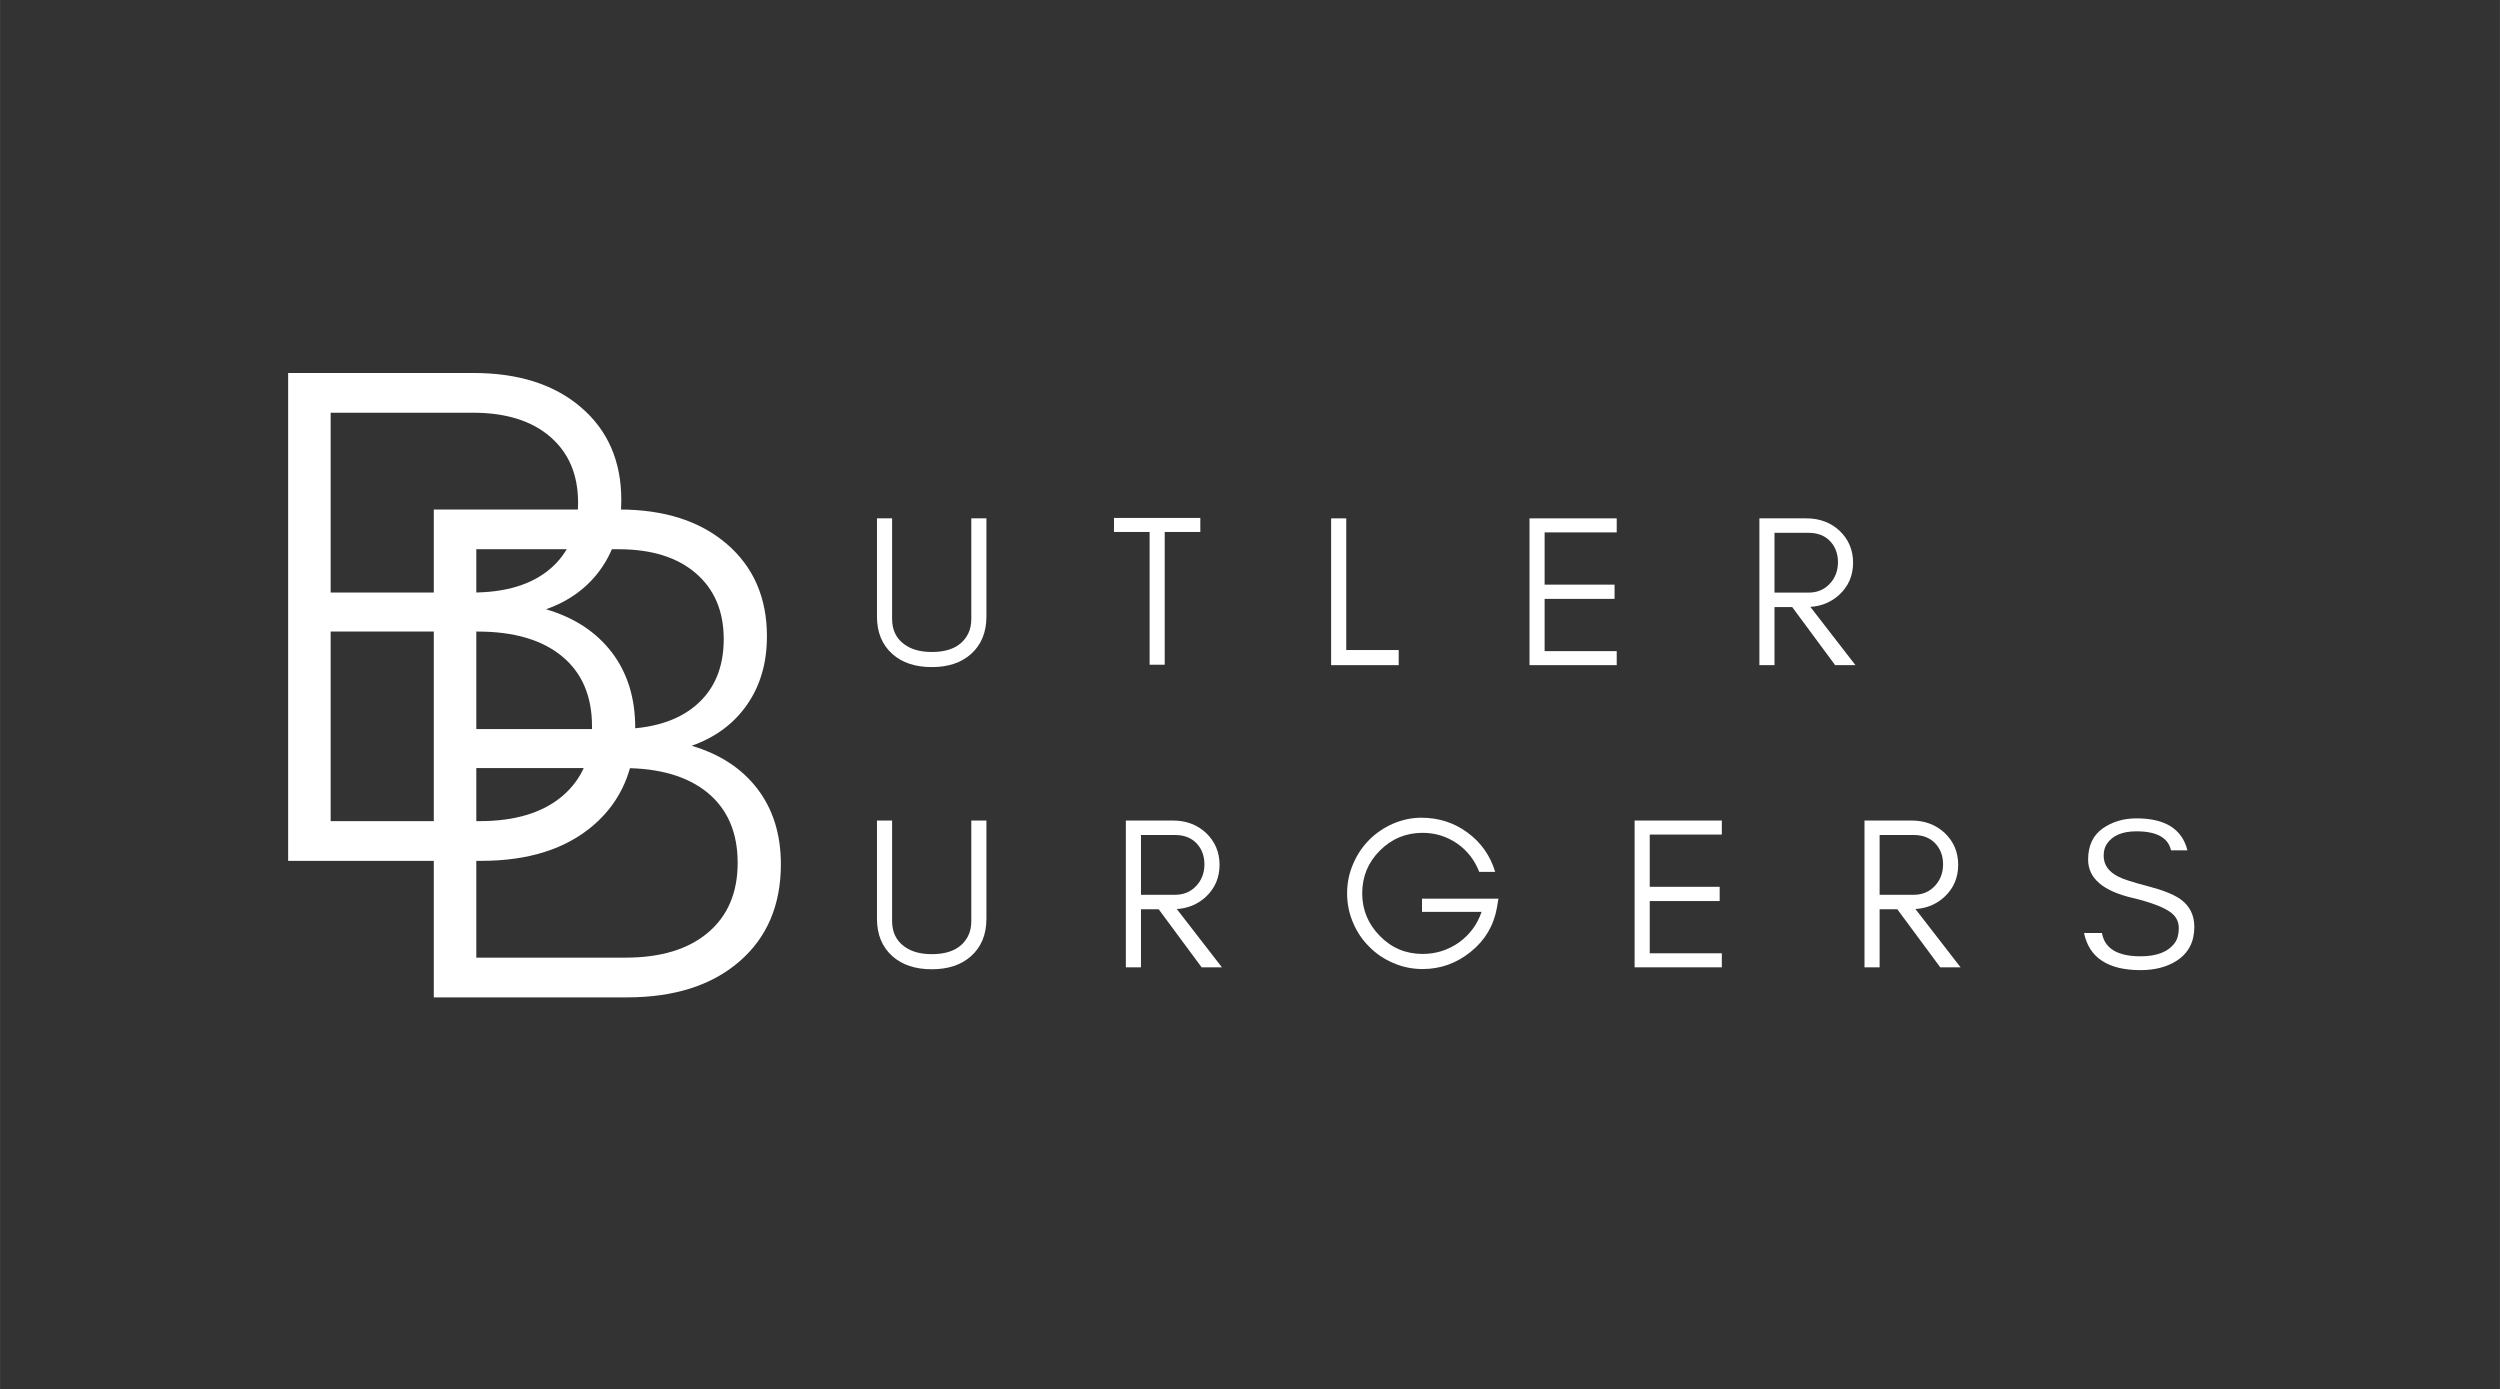 <svg xmlns="http://www.w3.org/2000/svg" xmlns:xlink="http://www.w3.org/1999/xlink" width="4948" zoomAndPan="magnify" viewBox="0 0 3710.88 2062.5" height="2750" preserveAspectRatio="xMidYMid meet" version="1.0"><rect x="0" y="0" width="3710.88" height="2062.5" fill="#333333" stroke="none"/><defs><g/><clipPath id="c66f5c16c8"><rect x="0" width="704" y="0" height="1498"/></clipPath><clipPath id="b0b3aa5132"><rect x="0" width="2149" y="0" height="837"/></clipPath><clipPath id="8ff85eb25b"><rect x="0" width="704" y="0" height="1498"/></clipPath></defs><g transform="matrix(1, 0, 0, 1, 310, 178)"><g clip-path="url(#c66f5c16c8)"><g fill="#ffffff" fill-opacity="1"><g transform="translate(0.756, 1099.849)"><g><path d="M 116.906 0 L 116.906 -724.188 L 392.094 -724.188 C 458.988 -724.188 512.266 -707.113 551.922 -672.969 C 591.586 -638.832 611.422 -593.141 611.422 -535.891 C 611.422 -496.578 601.594 -462.781 581.938 -434.5 C 562.281 -406.227 534.863 -385.883 499.688 -373.469 C 541.758 -361.051 574.348 -339.672 597.453 -309.328 C 620.555 -278.984 632.109 -241.738 632.109 -197.594 C 632.109 -136.906 611.586 -88.801 570.547 -53.281 C 529.516 -17.758 473.82 0 403.469 0 Z M 180.016 -58.969 L 401.406 -58.969 C 453.82 -58.969 494.688 -71.379 524 -96.203 C 553.312 -121.035 567.969 -155.523 567.969 -199.672 C 567.969 -244.492 553.141 -279.145 523.484 -303.625 C 493.828 -328.113 452.098 -340.359 398.297 -340.359 L 180.016 -340.359 Z M 180.016 -398.297 L 390.031 -398.297 C 439.688 -398.297 478.305 -410.02 505.891 -433.469 C 533.484 -456.926 547.281 -489.688 547.281 -531.75 C 547.281 -573.133 533.484 -605.723 505.891 -629.516 C 478.305 -653.316 440.031 -665.219 391.062 -665.219 L 180.016 -665.219 Z M 180.016 -398.297 "/></g></g></g></g></g><g transform="matrix(1, 0, 0, 1, 1282, 681)"><g clip-path="url(#b0b3aa5132)"><g fill="#ffffff" fill-opacity="1"><g transform="translate(0.499, 306.351)"><g><path d="M 181.688 -72.094 C 181.688 -48.594 173.992 -30.008 158.609 -16.344 C 144.086 -3.52 124.758 2.891 100.625 2.891 C 76.27 2.891 56.828 -3.52 42.297 -16.344 C 26.91 -30.008 19.219 -48.594 19.219 -72.094 L 19.219 -217.891 L 41.656 -217.891 L 41.656 -68.891 C 41.656 -52.441 47.633 -39.836 59.594 -31.078 C 69.852 -23.391 83.531 -19.547 100.625 -19.547 C 127.32 -19.547 145.266 -28.52 154.453 -46.469 C 157.648 -52.656 159.25 -60.129 159.25 -68.891 L 159.25 -217.891 L 181.688 -217.891 Z M 181.688 -72.094 "/></g></g></g><g fill="#ffffff" fill-opacity="1"><g transform="translate(365.125, 306.351)"><g><path d="M 6.406 -197.703 L 6.406 -218.531 L 134.578 -218.531 L 134.578 -197.703 L 81.719 -197.703 L 81.719 -0.641 L 59.281 -0.641 L 59.281 -197.703 Z M 6.406 -197.703 "/></g></g></g><g fill="#ffffff" fill-opacity="1"><g transform="translate(669.842, 306.351)"><g><path d="M 46.469 -22.438 L 124.328 -22.438 L 124.328 0 L 24.031 0 L 24.031 -217.891 L 46.469 -217.891 Z M 46.469 -22.438 "/></g></g></g><g fill="#ffffff" fill-opacity="1"><g transform="translate(964.307, 306.351)"><g><path d="M 153.484 0 L 24.031 0 L 24.031 -217.891 L 153.484 -217.891 L 153.484 -197.062 L 46.469 -197.062 L 46.469 -119.516 L 150.281 -119.516 L 150.281 -98.375 L 46.469 -98.375 L 46.469 -20.828 L 153.484 -20.828 Z M 153.484 0 "/></g></g></g><g fill="#ffffff" fill-opacity="1"><g transform="translate(1305.546, 306.351)"><g><path d="M 46.469 -107.672 L 97.094 -107.672 C 109.695 -107.672 120.055 -111.941 128.172 -120.484 C 136.504 -129.242 140.672 -140.031 140.672 -152.844 C 140.672 -165.445 136.719 -175.914 128.812 -184.25 C 120.906 -192.363 110.332 -196.422 97.094 -196.422 L 46.469 -196.422 Z M 163.109 -152.203 C 163.109 -133.191 156.379 -117.383 142.922 -104.781 C 130.953 -93.676 116.531 -87.586 99.656 -86.516 L 166.625 0 L 136.5 0 L 72.734 -86.203 L 46.469 -86.203 L 46.469 0 L 24.031 0 L 24.031 -217.891 L 93.891 -217.891 C 113.328 -217.891 129.672 -211.801 142.922 -199.625 C 156.379 -186.812 163.109 -171.004 163.109 -152.203 Z M 163.109 -152.203 "/></g></g></g><g fill="#ffffff" fill-opacity="1"><g transform="translate(0.499, 754.889)"><g><path d="M 181.688 -72.094 C 181.688 -48.594 173.992 -30.008 158.609 -16.344 C 144.086 -3.52 124.758 2.891 100.625 2.891 C 76.27 2.891 56.828 -3.52 42.297 -16.344 C 26.91 -30.008 19.219 -48.594 19.219 -72.094 L 19.219 -217.891 L 41.656 -217.891 L 41.656 -68.891 C 41.656 -52.441 47.633 -39.836 59.594 -31.078 C 69.852 -23.391 83.531 -19.547 100.625 -19.547 C 127.32 -19.547 145.266 -28.52 154.453 -46.469 C 157.648 -52.656 159.25 -60.129 159.25 -68.891 L 159.25 -217.891 L 181.688 -217.891 Z M 181.688 -72.094 "/></g></g></g><g fill="#ffffff" fill-opacity="1"><g transform="translate(365.125, 754.889)"><g><path d="M 46.469 -107.672 L 97.094 -107.672 C 109.695 -107.672 120.055 -111.941 128.172 -120.484 C 136.504 -129.242 140.672 -140.031 140.672 -152.844 C 140.672 -165.445 136.719 -175.914 128.812 -184.25 C 120.906 -192.363 110.332 -196.422 97.094 -196.422 L 46.469 -196.422 Z M 163.109 -152.203 C 163.109 -133.191 156.379 -117.383 142.922 -104.781 C 130.953 -93.676 116.531 -87.586 99.656 -86.516 L 166.625 0 L 136.5 0 L 72.734 -86.203 L 46.469 -86.203 L 46.469 0 L 24.031 0 L 24.031 -217.891 L 93.891 -217.891 C 113.328 -217.891 129.672 -211.801 142.922 -199.625 C 156.379 -186.812 163.109 -171.004 163.109 -152.203 Z M 163.109 -152.203 "/></g></g></g><g fill="#ffffff" fill-opacity="1"><g transform="translate(703.16, 754.889)"><g><path d="M 239.047 -101.906 L 236.797 -88.438 C 232.098 -61.945 219.176 -40.16 198.031 -23.078 C 176.883 -5.984 153.066 2.562 126.578 2.562 C 111.191 2.562 96.664 -0.426 83 -6.406 C 69.32 -12.176 57.461 -20.188 47.422 -30.438 C 37.172 -40.477 29.16 -52.336 23.391 -66.016 C 17.41 -79.68 14.422 -94.312 14.422 -109.906 C 14.422 -125.289 17.41 -139.816 23.391 -153.484 C 29.16 -167.16 37.172 -179.125 47.422 -189.375 C 57.461 -199.414 69.32 -207.426 83 -213.406 C 96.664 -219.176 110.441 -222.062 124.328 -222.062 C 150.391 -222.062 173.352 -214.691 193.219 -199.953 C 213.301 -185.211 226.973 -165.773 234.234 -141.641 L 210.531 -141.641 C 203.688 -159.367 192.68 -173.469 177.516 -183.938 C 162.141 -194.395 145.16 -199.625 126.578 -199.625 C 101.797 -199.625 80.645 -190.867 63.125 -173.359 C 45.602 -155.836 36.844 -134.688 36.844 -109.906 C 36.844 -85.344 45.602 -64.195 63.125 -46.469 C 80.426 -28.727 101.578 -19.859 126.578 -19.859 C 146.223 -19.859 164.164 -25.52 180.406 -36.844 C 196.426 -48.383 207.641 -63.555 214.047 -82.359 L 125.609 -82.359 L 125.609 -101.906 Z M 239.047 -101.906 "/></g></g></g><g fill="#ffffff" fill-opacity="1"><g transform="translate(1120.327, 754.889)"><g><path d="M 153.484 0 L 24.031 0 L 24.031 -217.891 L 153.484 -217.891 L 153.484 -197.062 L 46.469 -197.062 L 46.469 -119.516 L 150.281 -119.516 L 150.281 -98.375 L 46.469 -98.375 L 46.469 -20.828 L 153.484 -20.828 Z M 153.484 0 "/></g></g></g><g fill="#ffffff" fill-opacity="1"><g transform="translate(1461.566, 754.889)"><g><path d="M 46.469 -107.672 L 97.094 -107.672 C 109.695 -107.672 120.055 -111.941 128.172 -120.484 C 136.504 -129.242 140.672 -140.031 140.672 -152.844 C 140.672 -165.445 136.719 -175.914 128.812 -184.25 C 120.906 -192.363 110.332 -196.422 97.094 -196.422 L 46.469 -196.422 Z M 163.109 -152.203 C 163.109 -133.191 156.379 -117.383 142.922 -104.781 C 130.953 -93.676 116.531 -87.586 99.656 -86.516 L 166.625 0 L 136.5 0 L 72.734 -86.203 L 46.469 -86.203 L 46.469 0 L 24.031 0 L 24.031 -217.891 L 93.891 -217.891 C 113.328 -217.891 129.672 -211.801 142.922 -199.625 C 156.379 -186.812 163.109 -171.004 163.109 -152.203 Z M 163.109 -152.203 "/></g></g></g><g fill="#ffffff" fill-opacity="1"><g transform="translate(1799.601, 754.889)"><g><path d="M 84.594 -102.859 C 40.156 -113.109 17.938 -132.117 17.938 -159.891 C 17.938 -180.398 25.094 -195.785 39.406 -206.047 C 53.727 -216.086 70.5 -221.109 89.719 -221.109 C 132.227 -221.109 157.438 -205.297 165.344 -173.672 L 141 -173.672 C 136.719 -192.473 119.625 -201.875 89.719 -201.875 C 68.781 -201.875 54.148 -195.68 45.828 -183.297 C 42.617 -178.586 41.016 -172.711 41.016 -165.672 C 41.016 -152.211 48.281 -141.848 62.812 -134.578 C 69.645 -130.953 84.172 -126.254 106.391 -120.484 C 128.598 -114.711 144.723 -108.305 154.766 -101.266 C 168.648 -91.43 175.594 -77.648 175.594 -59.922 C 175.594 -37.922 166.941 -21.258 149.641 -9.938 C 135.117 -0.531 117.176 4.172 95.812 4.172 C 47.531 4.172 19.547 -14.203 11.859 -50.953 L 38.453 -50.953 C 42.516 -27.879 61.633 -16.344 95.812 -16.344 C 120.164 -16.344 137.148 -23.07 146.766 -36.531 C 150.609 -41.875 152.531 -49.133 152.531 -58.312 C 152.531 -67.289 149.004 -74.664 141.953 -80.438 C 131.91 -88.551 112.789 -96.023 84.594 -102.859 Z M 84.594 -102.859 "/></g></g></g></g></g><g transform="matrix(1, 0, 0, 1, 526, 380)"><g clip-path="url(#8ff85eb25b)"><g fill="#ffffff" fill-opacity="1"><g transform="translate(0.957, 1100.497)"><g><path d="M 116.906 0 L 116.906 -724.188 L 392.094 -724.188 C 458.988 -724.188 512.266 -707.113 551.922 -672.969 C 591.586 -638.832 611.422 -593.141 611.422 -535.891 C 611.422 -496.578 601.594 -462.781 581.938 -434.5 C 562.281 -406.227 534.863 -385.883 499.688 -373.469 C 541.758 -361.051 574.348 -339.672 597.453 -309.328 C 620.555 -278.984 632.109 -241.738 632.109 -197.594 C 632.109 -136.906 611.586 -88.801 570.547 -53.281 C 529.516 -17.758 473.82 0 403.469 0 Z M 180.016 -58.969 L 401.406 -58.969 C 453.82 -58.969 494.688 -71.379 524 -96.203 C 553.312 -121.035 567.969 -155.523 567.969 -199.672 C 567.969 -244.492 553.141 -279.145 523.484 -303.625 C 493.828 -328.113 452.098 -340.359 398.297 -340.359 L 180.016 -340.359 Z M 180.016 -398.297 L 390.031 -398.297 C 439.688 -398.297 478.305 -410.02 505.891 -433.469 C 533.484 -456.926 547.281 -489.688 547.281 -531.75 C 547.281 -573.133 533.484 -605.723 505.891 -629.516 C 478.305 -653.316 440.031 -665.219 391.062 -665.219 L 180.016 -665.219 Z M 180.016 -398.297 "/></g></g></g></g></g></svg>
